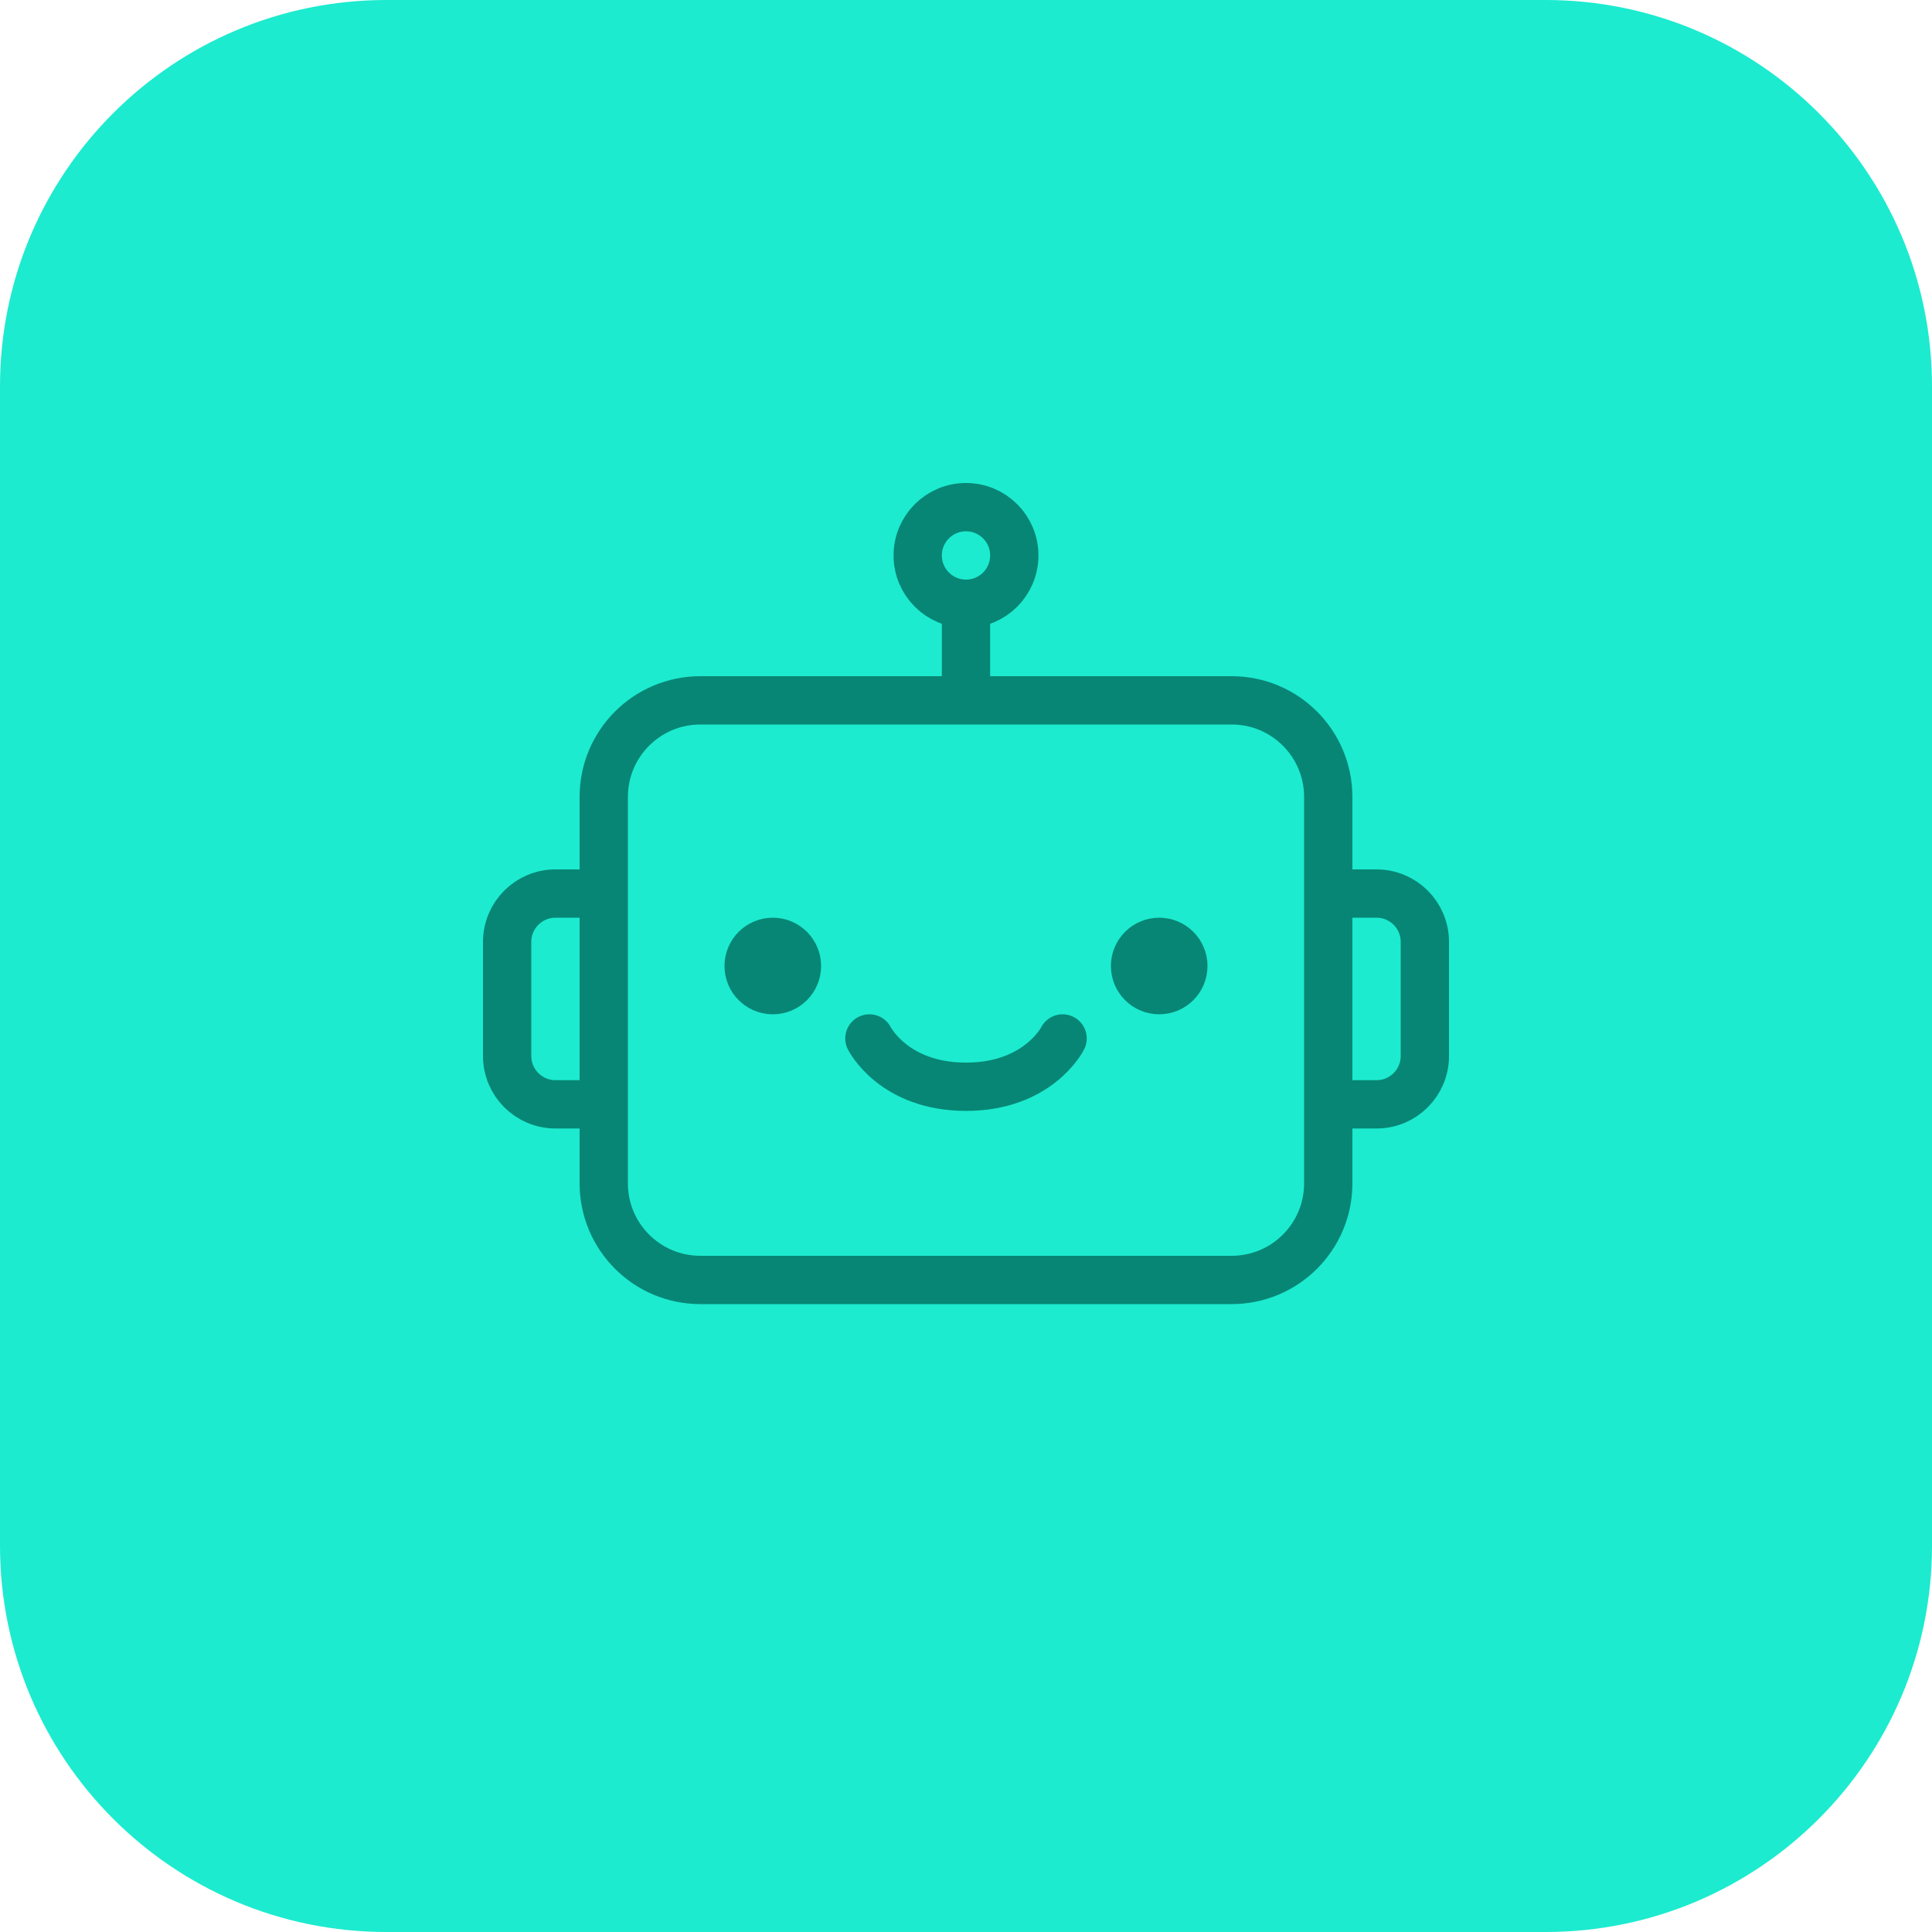 <svg fill="none" viewBox="0 0 40 40" xmlns="http://www.w3.org/2000/svg"><path d="m0 8c0-4.418 3.582-8 8-8h24c4.418 0 8 3.582 8 8v24c0 4.418-3.582 8-8 8h-24c-4.418 0-8-3.582-8-8z" fill="#1cebcf"/><g stroke="#078675"><circle cx="16" cy="20" r=".5"/><circle cx="24" cy="20" r=".5"/><path d="m18 21.5s.5 1 2 1 2-1 2-1" stroke-linecap="round" stroke-linejoin="round"/><path d="m12.5 18.5h-1c-.552 0-1 .448-1 1v2.364c0 .552.448 1 1 1h1"/><path d="m28 18.5h.5c.552 0 1 .448 1 1v2.364c0 .552-.448 1-1 1h-.5"/><circle cx="20" cy="11.5" r="1"/><path d="m20 12v2"/><path d="m12.5 16.5v8c0 1.105.895 2 2 2h11c1.105 0 2-.895 2-2v-8c0-1.105-.895-2-2-2h-11c-1.105 0-2 .895-2 2z"/></g></svg>